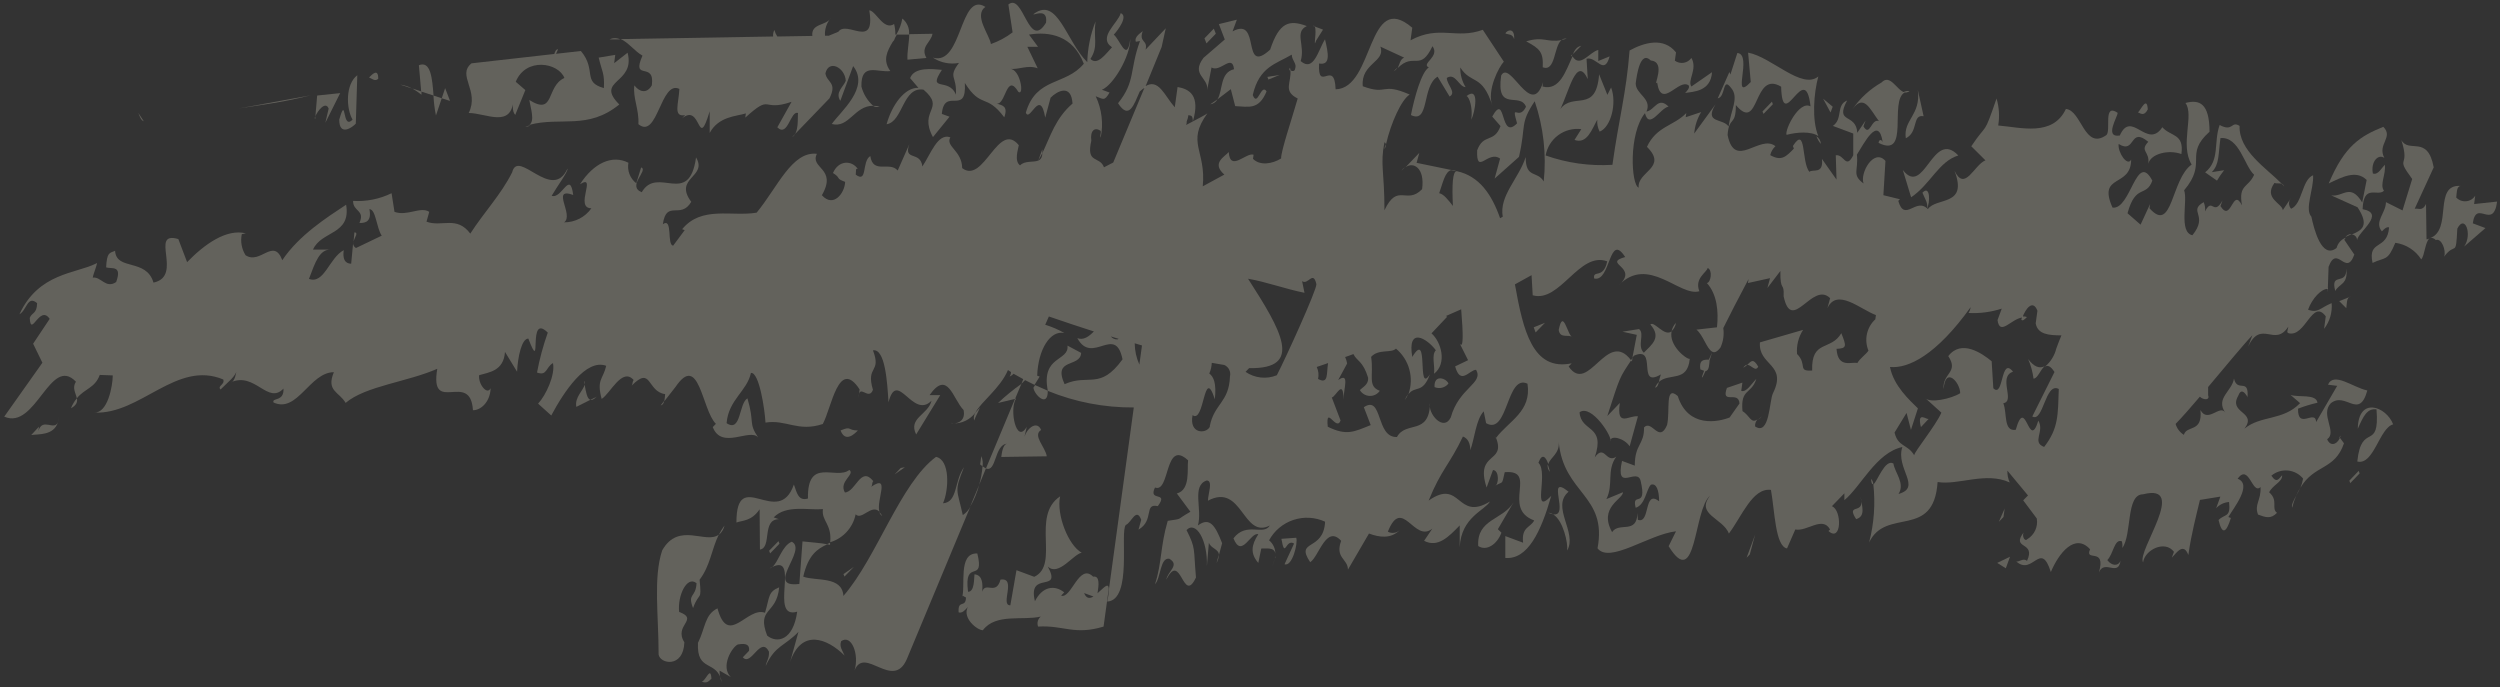 <svg width="302" height="83" viewBox="0 0 302 83" fill="none" xmlns="http://www.w3.org/2000/svg">
    <rect x="0" y="0" width="302" height="83" fill="#333333" stroke="none"/>
    <g opacity="0.5">
        <path opacity="0.5" d="M294.253 29C294.933 28.72 295.523 30.27 295.253 31C296.633 29.12 296.663 31.26 296.843 27.62C297.743 25.82 298.693 28.3 297.673 29.78L300.243 27.55L298.713 26.98C299.123 23.98 301.163 27.89 301.653 24.35L298.873 24.65L299.003 23.65C298.883 23.836 298.722 23.992 298.533 24.107C298.343 24.222 298.13 24.292 297.909 24.312C297.688 24.333 297.466 24.302 297.259 24.224C297.052 24.145 296.865 24.021 296.713 23.86C296.783 23.36 296.713 22.55 297.233 22.46C293.873 22.23 296.323 27.76 293.543 28.77C293.733 28.7 294.003 28.74 294.253 29Z" fill="#F5EED6"/>
        <path opacity="0.5" d="M291.393 21.62L290.223 25.42L288.223 24.42C288.223 25.73 286.763 26.79 287.733 27.95C287.923 27.74 288.303 27.35 288.603 27.47C288.383 30.31 285.993 28.89 286.603 31.76C288.163 31.01 288.403 31.63 289.353 29.33C289.989 29.417 290.598 29.641 291.138 29.986C291.678 30.331 292.137 30.79 292.483 31.33C292.903 30.9 292.963 29.16 293.483 28.81C293.368 28.862 293.247 28.898 293.123 28.92L293.063 24.65C292.613 25.55 292.193 25.13 291.693 25.22L293.993 20.22C293.253 16.22 290.993 18.58 290.083 16.92C291.223 20.49 289.213 18.68 291.393 21.62Z" fill="#F5EED6"/>
        <path opacity="0.5" d="M121.652 53.6C121.162 53.68 121.022 54.69 120.952 55.2L126.452 55.12C126.282 54 124.702 52.61 125.762 51.94C125.282 50.7 123.842 51.76 123.632 53.27L124.032 51.56C122.762 53.75 121.902 49.45 122.732 48.16H122.622L119.102 56.59C120.392 57.1 120.102 53.71 121.652 53.6Z" fill="#F5EED6"/>
        <path opacity="0.5" d="M8.57 49.32C9.28 48.93 9.37 48.52 9.29 48.11C8.986 48.471 8.743 48.88 8.57 49.32Z" fill="#F5EED6"/>
        <path opacity="0.5" d="M118.284 58.58L117.184 61.22C117.669 60.395 118.039 59.506 118.284 58.58Z" fill="#F5EED6"/>
        <path opacity="0.5" d="M125.912 18.49C125.926 18.34 125.926 18.19 125.912 18.04L125.422 19.38C125.592 19.09 125.762 18.79 125.912 18.49Z" fill="#F5EED6"/>
        <path opacity="0.5" d="M93.301 68.49C93.181 68.56 93.081 68.58 92.941 68.67C93.075 68.643 93.2 68.581 93.301 68.49Z" fill="#F5EED6"/>
        <path opacity="0.5" d="M140.823 3.42L138.383 6C138.703 4.8 137.523 5.16 138.043 3.76C137.853 3.95 136.982 4.42 137.212 5.04L137.712 4.96C136.422 8.46 137.203 9.8 135.062 12.47C136.393 14.55 136.982 12.64 137.682 11.05C137.876 10.865 138.091 10.704 138.323 10.57L140.323 5.68L140.823 3.42Z" fill="#F5EED6"/>
        <path opacity="0.5" d="M42.683 29.46V29.19C42.668 29.279 42.668 29.37 42.683 29.46Z" fill="#F5EED6"/>
        <path opacity="0.5" d="M42.811 28.07L42.711 29.19C42.841 28.63 43.341 28.09 42.811 28.07Z" fill="#F5EED6"/>
        <path opacity="0.5" d="M118.691 56.32C118.632 57.085 118.495 57.843 118.281 58.58L119.101 56.58C118.955 56.509 118.817 56.422 118.691 56.32Z" fill="#F5EED6"/>
        <path opacity="0.5" d="M120.562 48.68L122.622 48.18L123.383 46.37C122.39 47.073 121.447 47.845 120.562 48.68Z" fill="#F5EED6"/>
        <path opacity="0.5" d="M96.563 70.54C92.293 71.08 97.613 66.43 95.643 65.44C94.463 65.92 94.043 67.87 93.303 68.49C96.693 66.82 92.843 74.92 96.303 73.89C95.813 77.42 93.833 77.74 92.673 76.78C91.363 73.38 93.823 74.29 94.123 70.95C92.753 71.5 92.993 72.12 92.413 74.02C90.253 73.23 87.953 78.21 86.673 73.49C85.113 74.24 85.213 75.87 84.313 77.66C84.143 81.31 86.633 79.58 87.213 82.45C87.011 81.997 86.912 81.505 86.923 81.01L88.273 81.78C86.993 80.51 88.453 78.14 89.133 77.85C89.633 77.77 90.623 77.61 90.483 78.62L89.733 79.4C90.733 80.56 91.873 76.74 92.893 78.72C92.943 79.54 92.563 79.92 92.503 80.43C93.653 77.94 94.753 78.09 96.453 76.33L95.453 79.94C96.813 75.94 99.893 77.08 102.023 79.19C101.783 78.58 101.353 78.14 101.613 77.45C102.863 76.58 103.813 79.06 103.233 80.97C104.453 77.97 107.893 83.49 109.553 79.6L117.213 61.22C117.003 61.627 116.689 61.972 116.303 62.22C115.613 59.05 115.233 59.43 116.453 56.44C115.253 58.12 115.713 60.67 113.913 60.8C114.623 59.21 114.803 55.56 113.073 55.19C108.763 58.36 105.903 67.38 101.883 71.99C101.733 69.55 98.573 70.23 97.033 69.66C97.623 67.03 98.763 66.28 99.943 65.75C99.203 65.59 97.943 65.52 96.943 65.4L96.563 70.54Z" fill="#F5EED6"/>
        <path opacity="0.5" d="M106.57 62.33C106.488 62.156 106.373 61.999 106.23 61.87C106.253 61.965 106.295 62.055 106.354 62.134C106.412 62.213 106.486 62.28 106.57 62.33Z" fill="#F5EED6"/>
        <path opacity="0.5" d="M100.271 65.82C100.276 65.734 100.276 65.647 100.271 65.56C100.141 65.61 100.021 65.68 99.891 65.74C100.019 65.757 100.146 65.783 100.271 65.82Z" fill="#F5EED6"/>
        <path opacity="0.5" d="M117.68 50.8C117.93 50.1 118.12 49.9 118.38 49.2C118.213 49.426 118.029 49.641 117.83 49.84C117.738 49.98 117.677 50.138 117.651 50.303C117.625 50.469 117.635 50.638 117.68 50.8Z" fill="#F5EED6"/>
        <path opacity="0.5" d="M118.542 55.1L118.402 56.1C118.491 56.183 118.588 56.257 118.692 56.32C118.755 55.907 118.703 55.485 118.542 55.1Z" fill="#F5EED6"/>
        <path opacity="0.5" d="M80.23 48.43L79.82 48.96C80.07 48.92 80.18 48.7 80.23 48.43Z" fill="#F5EED6"/>
        <path opacity="0.5" d="M91.801 66.39C93.281 66.15 91.981 62.74 94.081 62.72L93.461 62.5C94.971 60.94 97.621 61.66 99.411 61.5C99.211 62.95 100.501 63.27 100.291 65.5C101.06 65.268 101.751 64.832 102.291 64.239C102.832 63.646 103.202 62.917 103.361 62.13C104.111 62.9 105.271 60.84 106.231 61.81C105.821 60.44 107.611 57.19 105.231 58.81C105.421 58.62 105.301 58.31 105.491 58.12C103.971 56.22 103.371 59.44 102.061 59.49C101.291 58.14 103.341 57.31 102.601 56.77C100.981 58.03 97.501 55.15 97.601 60.22C96.411 60.58 96.251 59.46 95.901 58.53C94.021 63.94 88.951 56.22 88.961 63.12C89.651 62.85 90.761 63 91.761 61.52L91.801 66.39Z" fill="#F5EED6"/>
        <path opacity="0.5" d="M115.181 51.15C115.091 51.15 114.971 51.15 114.891 51.08C114.983 51.118 115.081 51.141 115.181 51.15Z" fill="#F5EED6"/>
        <path opacity="0.5" d="M133.93 71.17L133.31 75.69C129.77 76.77 128.49 75.5 125.4 75.69C125.321 75.479 125.31 75.249 125.369 75.031C125.429 74.814 125.555 74.621 125.73 74.48C123.55 75 120.3 74.05 118.73 76.13C118.04 76.13 116.22 74.66 116.91 73.33C116.57 73.73 116.19 74.12 115.8 73.97C115.7 72.35 116.66 73.51 116.69 72.18C116.38 72.07 116.26 71.75 116.19 72.27C116.71 70.87 115.65 66.76 118.06 66.86C118.99 70.65 116.39 67.3 116.94 71.49C117.74 71.49 117.65 69.89 117.72 69.38C118.72 69.48 118.72 70.53 118.65 71.49C119.04 70.19 120.32 71.99 120.86 70.02C122.86 69.7 120.76 73.17 122.05 73.12L122.79 68.88L124.94 69.68C128.06 68.19 124.5 62.35 128.06 59.96C127.59 62.17 129.06 65.89 130.67 66.77C129.67 66.93 127.85 69.69 126.57 68.43C128.37 71.75 124.09 68.83 125.02 72.63C125.92 70.83 127.4 70.63 128.56 71.56L128.18 71.95C129.41 72.4 130.35 67.95 132.05 69.66C132.89 69.52 132.73 70.72 132.58 71.66C133.29 71.07 133.93 70.23 133.93 71.17ZM132.09 72.06L130.96 71.64C131.23 72.34 131.65 72.32 132.09 72.06Z" fill="#F5EED6"/>
        <path opacity="0.5" d="M275.59 22.17C275.7 22.28 275.83 22.39 275.93 22.51C275.866 22.356 275.744 22.234 275.59 22.17Z" fill="#F5EED6"/>
        <path opacity="0.5" d="M175.262 20.54L175.912 20.68C175.717 20.56 175.488 20.511 175.262 20.54Z" fill="#F5EED6"/>
        <path opacity="0.5" d="M190 6.54L191 5.54C190.53 5.62 190.24 6 190 6.54Z" fill="#F5EED6"/>
        <path opacity="0.5" d="M267.783 21.88C267.723 21.95 267.683 22.04 267.633 22.1L267.783 21.88Z" fill="#F5EED6"/>
        <path opacity="0.5" d="M219.422 16.46C219.547 16.799 219.729 17.113 219.962 17.39C219.953 17.203 219.899 17.021 219.805 16.859C219.711 16.697 219.58 16.561 219.422 16.46Z" fill="#F5EED6"/>
        <path opacity="0.5" d="M189.781 6.73C189.781 6.73 189.781 6.78 189.831 6.81L189.951 6.54L189.781 6.73Z" fill="#F5EED6"/>
        <path opacity="0.5" d="M168.791 8.18C168.641 8.309 168.501 8.45 168.371 8.6C168.55 8.505 168.697 8.359 168.791 8.18Z" fill="#F5EED6"/>
        <path opacity="0.5" d="M169.711 20.2C169.545 20.308 169.406 20.452 169.301 20.62L169.711 20.2Z" fill="#F5EED6"/>
        <path opacity="0.5" d="M147.071 12L146.191 12.61C146.375 12.581 146.549 12.511 146.701 12.406C146.854 12.3 146.98 12.161 147.071 12Z" fill="#F5EED6"/>
        <path opacity="0.5" d="M167.382 17.42C167.323 17.61 167.276 17.804 167.242 18C167.306 17.919 167.351 17.825 167.375 17.725C167.399 17.625 167.402 17.521 167.382 17.42Z" fill="#F5EED6"/>
        <path opacity="0.5" d="M281.193 34.8H281.133V35.29L281.193 34.8Z" fill="#F5EED6"/>
        <path opacity="0.5" d="M283.332 28.63C283.582 28.5 283.852 28.39 284.102 28.28C283.955 28.27 283.807 28.297 283.673 28.358C283.538 28.419 283.421 28.512 283.332 28.63Z" fill="#F5EED6"/>
        <path opacity="0.5" d="M232.23 23.28C232.46 23.89 233.01 24.62 232.75 25.28C233.2 24.44 233.17 22.29 232.23 23.28Z" fill="#F5EED6"/>
        <path opacity="0.5" d="M276.892 61.33C277.014 60.834 277.178 60.349 277.382 59.88C277.052 60.5 276.772 61 276.892 61.33Z" fill="#F5EED6"/>
        <path opacity="0.5" d="M277.383 59.88C277.543 59.58 277.713 59.26 277.863 58.93C277.677 59.233 277.516 59.55 277.383 59.88Z" fill="#F5EED6"/>
        <path opacity="0.5" d="M226.293 58.45C226.274 58.225 226.179 58.013 226.023 57.85C226.063 58.42 226.163 58.54 226.293 58.45Z" fill="#F5EED6"/>
        <path opacity="0.5" d="M284.733 29C284.873 28 288.242 25.79 285.402 25.27C285.512 22.13 287.223 23.82 287.983 23.04C287.433 22.3 288.252 21.04 288.082 19.9C287.712 20.28 287.263 21.18 286.643 20.96C286.363 19.52 287.303 18.55 288.033 19.08C287.133 17.42 289.182 16.59 287.902 15.32C285.172 16.43 283.232 17.57 281.312 22.16C282.872 21.41 284.613 20.47 285.893 21.74L285.353 24.46C283.913 22.06 283.023 23.85 281.603 23.6L284.793 25.04C286.283 27.3 285.283 27.83 284.103 28.32C284.273 28.335 284.432 28.413 284.549 28.538C284.665 28.664 284.731 28.828 284.733 29Z" fill="#F5EED6"/>
        <path opacity="0.5" d="M282.582 52.82L282.632 52.9C282.689 52.815 282.735 52.725 282.772 52.63L282.582 52.82Z" fill="#F5EED6"/>
        <path opacity="0.5" d="M147.231 67L146.961 68C147.137 67.696 147.23 67.351 147.231 67Z" fill="#F5EED6"/>
        <path opacity="0.5" d="M280.681 39.65C280.681 39.65 280.651 39.68 280.681 39.65V39.65Z" fill="#F5EED6"/>
        <path opacity="0.5" d="M154.053 67.21C154.053 67.277 154.053 67.357 154.053 67.45C154.003 67.36 154.003 67.28 154.053 67.21Z" fill="#F5EED6"/>
        <path opacity="0.5" d="M155.881 8.57C155.881 8.44 155.881 8.32 155.831 8.2C155.681 8.35 155.751 8.48 155.881 8.57Z" fill="#F5EED6"/>
        <path opacity="0.5" d="M154.062 67C154.067 67.083 154.067 67.167 154.062 67.25C154.072 67.167 154.072 67.083 154.062 67Z" fill="#F5EED6"/>
        <path opacity="0.5" d="M187.234 57C187.159 56.692 187.069 56.388 186.963 56.09C186.937 56.252 186.948 56.418 186.994 56.576C187.041 56.733 187.123 56.878 187.234 57Z" fill="#F5EED6"/>
        <path opacity="0.5" d="M180.682 53C180.682 52.9 180.613 52.81 180.562 52.7L180.682 53Z" fill="#F5EED6"/>
        <path opacity="0.5" d="M230.68 11C230.415 10.962 230.145 11.011 229.91 11.14C230.04 11.181 230.178 11.19 230.312 11.165C230.447 11.141 230.573 11.084 230.68 11Z" fill="#F5EED6"/>
        <path opacity="0.5" d="M154.002 67.45C153.921 67.792 153.811 68.127 153.672 68.45C153.819 68.13 153.93 67.794 154.002 67.45Z" fill="#F5EED6"/>
        <path opacity="0.5" d="M197.212 43.23C197.142 43.34 197.082 43.44 197.012 43.53C197.054 43.575 197.094 43.621 197.132 43.67L197.212 43.23Z" fill="#F5EED6"/>
        <path opacity="0.5" d="M200.632 45.23C200.533 45.528 200.452 45.832 200.392 46.14C201.612 45.01 203.852 46.24 204.122 43.35C203.712 43.42 201.562 41.72 201.932 40.02C201.082 40.75 199.822 38.72 199.362 39.2C200.762 40.78 199.512 41.64 198.572 42.61C197.712 41.77 198.732 40.29 197.992 39.75L195.992 40.07L197.722 40.45L197.192 43.23C197.257 43.147 197.317 43.06 197.372 42.97C200.312 41.67 197.642 47 200.632 45.23Z" fill="#F5EED6"/>
        <path opacity="0.5" d="M200.394 46.14C200.194 46.335 200.037 46.57 199.934 46.83C200.204 46.78 200.314 46.5 200.394 46.14Z" fill="#F5EED6"/>
        <path opacity="0.5" d="M212.332 50.73C212.526 50.61 212.702 50.462 212.852 50.29C212.752 50.4 212.532 50.53 212.332 50.73Z" fill="#F5EED6"/>
        <path opacity="0.5" d="M124.84 46.83C124.9 47.65 126.6 49.34 126.57 47.2C126.06 46.98 125.57 46.76 125.04 46.52L124.84 46.83Z" fill="#F5EED6"/>
        <path opacity="0.5" d="M244.852 38.3C244.67 38.231 244.474 38.21 244.282 38.24C244.282 38.35 244.202 38.47 244.172 38.58C244.292 38.89 244.662 38.5 244.852 38.3Z" fill="#F5EED6"/>
        <path opacity="0.5" d="M202.454 39C202.188 39.277 202.007 39.624 201.934 40C202.212 39.733 202.395 39.382 202.454 39Z" fill="#F5EED6"/>
        <path opacity="0.5" d="M245 43.38C245.328 44.131 245.547 44.926 245.65 45.74C246.14 45.74 246.49 44.64 246.99 44.24C246.38 44.55 245.73 44.34 245 43.38Z" fill="#F5EED6"/>
        <path opacity="0.5" d="M123.832 45.92C123.685 46.08 123.535 46.23 123.382 46.37L123.612 45.8C123.222 45.59 122.832 45.38 122.442 45.15C122.306 45.294 122.143 45.409 121.962 45.49C122.065 45.328 122.123 45.142 122.132 44.95C122.002 44.876 121.879 44.792 121.762 44.7C120.822 46.92 118.502 48.54 117.832 49.84C117.526 50.253 117.126 50.587 116.665 50.815C116.204 51.042 115.696 51.157 115.182 51.15C115.812 51.15 116.652 50.75 116.402 49.53C115.122 48.25 114.502 44.58 112.292 47.73H113.582L110.672 52.48C109.672 50.48 112.122 50.11 112.532 48.4C110.262 50.74 108.382 44.48 107.332 48.6C107.182 46.16 106.932 42.08 105.452 42.32C106.522 45.11 104.562 44.11 105.452 47.09C104.932 48.49 103.792 46.21 103.702 48.04L103.842 47.04C101.302 43.17 100.472 49.23 99.392 51.22C96.392 52.22 94.952 50.64 92.472 51.05C92.382 49.41 91.702 44.92 90.712 45.05C90.242 47.26 88.002 48.28 87.772 51.12C89.552 52.3 89.232 48.74 90.292 48.12C91.182 51.12 90.372 51.06 91.582 52.84C90.582 51.68 87.172 54.38 86.102 51.59L86.482 51.2C84.772 49.51 84.482 42.5 81.602 46.74L80.242 48.48C80.296 48.192 80.332 47.902 80.352 47.61C78.132 47.31 78.742 44.09 76.282 46.61C76.472 46.42 76.352 46.11 76.552 45.91C75.152 44.32 73.742 47.52 72.682 48.19C72.042 45.83 72.842 45.86 73.232 44.19C70.782 43.28 68.122 47.33 66.592 50.19L65.002 48.76C65.942 47.76 67.092 45.29 66.802 43.86C65.932 44.34 66.102 45.46 64.872 45C65.18 43.362 65.615 41.751 66.172 40.18C63.622 37.65 65.602 45.54 63.822 40.9C63.022 40.9 62.552 43.08 62.462 44.9L61.002 42.51C60.842 44.84 59.052 44.97 57.882 45.32C57.732 46.32 58.822 47.8 59.272 46.9C59.182 48.73 57.932 49.59 57.132 49.55C56.832 44.68 51.872 50.26 52.822 44.55C49.212 46.14 44.142 46.63 41.752 48.67C40.972 47.32 39.372 47.25 40.332 44.96C37.422 44.96 35.922 49.96 33.042 48.62C32.802 48 34.342 48.57 34.242 46.94C32.362 48.94 30.812 44.88 27.892 46.18C28.382 46.1 28.522 45.09 28.592 44.58C28.642 45.39 27.392 46.26 26.642 47.05C26.212 46.62 27.202 46.46 26.972 45.84C21.322 43.47 16.972 50.1 11.402 49.84C13.002 49.9 13.612 46.67 13.622 45.35L12.052 45.29C11.452 46.9 10.272 46.9 9.282 48.11C9.162 47.5 8.682 46.85 9.172 46.11C6.062 42.84 4.322 52.01 0.512 50.33L5.122 43.82L4.002 41.52L6.002 38.52C4.792 36.73 3.732 40.86 3.592 38.41C3.842 37.72 4.462 37.94 4.482 36.62C3.322 35.62 3.232 37.48 2.352 37.96C4.652 32.96 9.162 33.06 11.592 31.84C11.972 31.44 11.272 33.04 11.202 33.54C12.202 33.38 12.782 34.93 14.032 34.07C14.802 31.97 13.442 32.52 12.822 32.3C12.912 30.47 13.222 30.58 13.902 30.3C14.052 32.74 17.662 31.16 18.542 34.14C22.202 33.37 17.962 27.82 21.542 28.88L22.602 31.67C24.682 29.51 27.362 27.6 29.702 28.19L29.212 28.28C29.024 29.156 29.185 30.071 29.662 30.83C31.442 32.02 33.032 28.63 34.102 31.43C36.102 28.43 39.492 26.26 41.812 24.73C42.432 28.41 38.812 27.85 37.812 30.15H39.912C38.612 30.15 38.102 31.6 37.322 33.69C39.162 34.38 39.772 31.15 41.522 30.22C41.382 31.22 41.622 31.84 42.422 31.86L42.652 29.42C42.661 29.532 42.698 29.64 42.759 29.734C42.82 29.828 42.903 29.906 43.002 29.96L46.112 28.47C45.452 27.47 45.422 25.29 44.622 25.26C44.912 26.69 44.222 26.97 43.422 26.93C44.122 25.34 42.642 25.59 42.652 24.27C44.256 24.367 45.858 24.046 47.302 23.34L47.652 25.59C49.182 26.16 50.802 24.9 51.852 25.59L51.522 26.78C53.362 27.47 55.172 26.02 56.812 28.22C58.462 25.65 60.532 23.5 61.872 20.81C62.592 17.9 66.692 24.46 68.552 20.37C68.672 20.68 67.272 22.55 66.642 23.65C67.872 24.1 68.852 20.49 69.242 23.55C66.472 22.55 69.392 25.99 68.142 26.86C68.788 26.864 69.426 26.712 70.001 26.416C70.576 26.12 71.07 25.689 71.442 25.16C69.342 25.16 72.182 20.93 70.062 22.26C71.712 19.69 73.952 18.66 75.912 19.66C75.828 20.121 75.873 20.595 76.04 21.033C76.207 21.47 76.492 21.853 76.862 22.14L77.452 20.22C78.372 20.57 75.682 22.49 77.522 23.22C79.422 19.95 83.242 25.08 84.082 19.02C85.522 21.42 81.322 21.45 83.502 24.38C82.232 26.56 80.502 24.06 80.072 27.08C81.312 26.22 80.522 29.64 81.322 29.67L82.712 27.8L82.402 27.69C84.732 24.83 88.402 26.2 91.402 25.69C93.922 22.64 95.662 18.24 98.682 18.58C97.782 20.36 101.192 20.3 99.282 23.58C100.682 25.16 102.062 23.29 102.092 21.97C100.862 21.52 101.662 21.54 100.622 20.9C101.322 19.29 102.932 19.37 103.622 20.41C103.322 20.3 103.432 20.6 103.372 21.1C104.832 22.18 104.072 19.51 105.132 18.85C105.472 21.09 107.472 19.44 108.442 20.6L109.852 17.41C109.082 19.51 111.202 18.18 111.422 20.11C112.422 18.63 113.272 16.03 114.802 16.59C114.172 17.69 116.202 18.18 116.232 20.31C118.862 22.31 120.582 14.49 123.072 17.54C122.992 18.04 122.492 19.44 123.222 19.98C123.792 19.38 124.802 19.64 125.412 19.4V19.46V19.4C125.712 19.29 125.902 19.02 125.912 18.51C126.912 16.42 127.502 14.29 129.562 12.51C129.412 10.07 127.672 11.02 126.912 11.8L126.262 14.21C125.642 10.53 124.402 14.85 123.922 13.61C125.162 9.29 128.732 10.36 130.922 7.7C129.622 4.3 126.782 3.77 124.302 4.18L125.392 5.65H124.102L125.352 8.25C124.122 7.79 123.062 8.46 121.952 8.31C123.252 8.26 123.762 11.63 123.022 11.1C121.572 8.7 121.512 12.66 120.412 12.51C121.022 12.73 121.822 12.77 121.312 14.17C119.122 11.24 118.542 13.17 116.552 10.02C116.802 14.09 114.072 10.43 113.772 13.76L114.702 14.1L112.702 16.56C110.902 13.24 114.302 13.18 111.562 10.83C109.032 10.43 109.092 14.7 107.102 15.01C107.762 12.61 109.332 10.54 110.942 10.61L109.942 9.44C110.452 8.05 112.672 8.34 113.782 8.44C111.952 11.21 114.642 9.29 115.472 11.44C115.622 9.11 114.472 9.44 115.842 7.6C114.748 7.807 113.617 7.577 112.692 6.96C116.272 8.02 115.912 -1.13 119.032 0.83C117.592 1.88 119.532 4.19 119.702 5.32C120.644 4.992 121.529 4.516 122.322 3.91L121.812 0.54C123.632 -0.92 124.262 6.21 126.362 2.74C126.632 0.74 124.512 2.06 124.892 1.67C127.762 -0.45 128.792 4.98 131.342 7.51C131.388 5.824 131.727 4.16 132.342 2.59C132.062 4.59 132.722 5.59 131.722 7.12C132.572 7.98 133.582 6.49 134.332 5.71C132.562 4.52 135.062 2.8 135.382 1.59C136.302 1.93 135.102 3.59 134.542 4.19C135.282 4.74 136.152 7.71 136.542 4.69C136.542 6.81 134.482 10.29 133.112 10.84L134.032 11.18C133.402 12.27 133.282 11.96 132.362 11.63C133.099 13.187 133.31 14.942 132.962 16.63C132.842 16.32 133.032 16.12 132.962 15.82C132.232 15.28 131.662 15.82 131.832 16.99C131.172 19.85 132.832 18.78 133.362 20.21L134.482 19.63L138.312 10.45C139.952 9.38 140.682 11.58 141.912 12.96L142.252 10.51C143.672 10.76 145.022 11.51 144.102 14.65C144.052 13.83 143.862 14.02 143.562 13.9C143.529 14.165 143.458 14.425 143.352 14.67C143.352 14.81 143.352 14.96 143.282 15.1C144.812 14.3 145.762 13.79 145.852 13.69C143.262 17.26 145.722 18.15 145.292 22.51L147.902 21.09C146.322 19.71 147.902 18.96 148.432 18.37C148.592 20.82 150.542 18.37 151.432 18.69L151.362 19.19C152.212 20.05 153.702 19.8 154.762 19.14C154.712 18.32 156.072 14.32 156.762 11.9C154.942 10.99 156.022 10 155.882 8.49C156.062 8.62 156.402 8.65 156.442 8.34C156.702 7.64 156.092 7.41 156.042 6.6C154.112 7.74 152.122 8.06 151.332 11.48C151.922 13.03 152.332 10 153.002 11.04C152.052 13.34 150.812 12.88 149.212 12.82L148.682 10.77L147.072 12C147.742 10.92 147.342 8.77 149.072 8.36C148.852 6.43 147.392 8.8 146.352 8.15L145.822 10.87C146.032 9.36 143.822 9.06 145.382 6.99L147.952 4.77L147.242 2.91L149.412 2.38L148.892 3.79C152.382 1.91 149.892 9.21 153.432 6C154.532 2.7 155.712 2.34 157.862 3.15C156.312 3.88 157.702 5.47 157.122 7.38C158.702 8.76 159.242 6.04 160.062 4.75C160.472 6.49 160.752 7.92 159.342 7.67C159.162 11.31 161.202 7.03 161.342 10.79C166.042 10.68 165.112 -1.34 170.602 3.35L170.392 4.87C173.882 2.98 175.892 4.79 179.122 3.6L181.662 7.45C181.092 8.04 179.562 10.92 180.282 12.77C179.042 8.88 177.732 10.24 176.402 8.15C176.383 8.985 176.605 9.808 177.042 10.52C176.232 10.52 175.832 8.74 174.772 9.41C174.772 10.22 175.982 11.18 175.112 11.66L173.662 9.26C171.732 10.4 172.712 15 170.442 13.9C170.862 11.76 171.722 8.67 172.602 8.15C171.602 7.69 173.992 6.86 173.042 5.58C171.542 8.75 170.822 6.24 168.842 8.22C169.072 7.78 169.132 7.16 169.622 6.96L166.742 5.63C167.452 7.48 164.352 7.63 164.622 10.42C167.692 11.56 166.792 9.9 170.292 11.42C169.292 12.04 168.022 14.84 167.432 17.42C167.402 17.318 167.334 17.232 167.242 17.18C166.702 19.9 167.242 20.64 167.242 25.4C168.842 22.01 169.902 24.8 171.792 22.85C172.142 20.24 170.702 19.52 169.792 20.2L171.452 18.47L171.122 19.67L175.342 20.54C174.542 20.68 174.272 22.2 173.852 23.34C174.392 23.44 174.932 24.13 175.512 24.88C175.392 22.39 175.462 20.64 175.992 20.68C178.712 21.27 180.212 23.51 181.212 26.36L181.532 26.18C181.082 23.63 183.462 21.59 184.302 18.98C184.302 21.62 185.692 20.57 186.482 21.92C186.825 18.649 186.453 15.343 185.392 12.23C183.552 15 184.392 15.02 183.492 18.95L180.552 21.57L181.212 19.16C179.742 18.09 178.332 21.28 178.442 18.16C179.212 16.06 180.492 17.34 181.262 15.23L180.262 14.08C181.972 11 181.142 17.08 183.262 14.9C182.502 12.23 183.452 14.71 184.342 12.9C183.632 11.04 180.692 13.66 181.342 9.12C182.422 7.12 184.972 14.44 186.402 9.93L186.332 10.45C188.442 11.03 189.182 8.45 189.962 6.81C190.862 8.28 192.102 6.21 193.072 6.04V7.37L194.442 6.81C193.782 9.22 192.832 6.75 191.652 7.1L191.802 9.55C190.442 6.64 189.542 11.07 188.482 13.18C190.022 11.06 192.812 13.78 193.172 8.98L194.172 11.46L194.622 10.57C195.332 12.43 194.622 15.35 193.242 15.9C193.008 15.458 192.907 14.958 192.952 14.46C192.322 15.56 191.732 17.46 190.202 16.9L191.022 15.6C190.033 15.477 189.034 15.738 188.232 16.33C187.43 16.922 186.886 17.799 186.712 18.78C189.298 19.696 192.043 20.08 194.782 19.91C195.552 14.36 196.462 11.25 196.852 6.1C198.592 5.15 200.952 4.44 202.462 6.33L202.322 7.33C202.474 7.441 202.647 7.521 202.831 7.565C203.014 7.609 203.205 7.615 203.391 7.585C203.577 7.554 203.755 7.486 203.915 7.386C204.075 7.286 204.213 7.154 204.322 7C205.102 8.35 203.792 9.72 204.322 10.45L206.812 8.72C206.662 11.06 204.562 11.07 203.562 11.23C203.752 11.03 204.132 10.65 204.012 10.34C202.852 9.34 200.692 13.34 200.182 9.97C199.622 10.56 201.332 7.48 199.422 7.31C198.142 6.03 197.722 9.06 197.592 10.07C197.592 11.4 199.592 11.89 198.892 13.48C199.892 13.31 200.292 11.61 201.562 12.88C200.562 13.04 199.232 15.72 198.712 13.67C196.712 16.13 197.032 22.33 197.952 22.67C197.742 20.72 201.522 20.27 198.952 17.74C200.102 15.24 202.202 15.22 203.702 13.66L203.632 14.16L205.502 13.54C205.022 14.325 204.734 15.212 204.662 16.13L207.242 12.59C205.792 14.97 208.152 14.24 208.812 15.29C209.092 13.29 210.102 11.79 209.132 10.64C208.042 9.17 208.492 11.73 207.502 11.88L208.912 8.7L209.032 9.01L209.872 6.4C211.782 6.58 209.042 12.46 211.492 9.91L211.172 6.36C214.002 6.88 217.652 10.88 219.652 9.24C219.102 11.24 218.852 14.51 219.652 16.44C218.792 15.83 217.052 15.96 215.812 16.29C215.582 15.66 217.362 12.09 218.712 12.85C218.062 7.03 215.322 16.37 215.162 10.47C211.732 8.41 212.602 16.15 209.692 12.69C209.692 15.33 208.862 13.98 208.692 16.3C209.552 20.6 212.582 16.15 214.472 17.66C214.16 17.95 213.941 18.326 213.842 18.74C215.202 19.51 215.752 18.93 216.702 17.95L216.582 17.64C218.232 15.06 217.582 19.64 218.582 20.76C218.962 20.37 220.302 21.13 220.092 19.2L221.852 21.7L221.762 18.76C222.762 18.59 222.972 20.53 223.872 18.76V16.13L221.412 15.21C222.662 14.35 221.752 12.69 223.132 12.14C221.592 15.02 224.212 13.6 224.362 16.04L225.362 14.56L225.102 15.26C225.892 16.62 226.042 14.26 226.972 14.63C225.882 13.16 225.162 11.31 223.782 13.18C224.696 11.864 225.892 10.767 227.282 9.97C228.342 8.87 229.092 10.88 230.082 11.17C228.172 12.23 230.752 19.17 226.932 17.26C227.002 16.76 227.312 16.87 227.432 17.18C226.922 13.82 225.142 17.39 224.312 18.68C224.522 20.62 223.662 21.1 225.122 22.17C224.642 20.93 226.362 17.85 227.762 19.44L227.512 23.58L229.512 24.07L229.312 24.27C230.082 26.94 231.482 23.75 232.882 25.27C233.882 23.79 237.772 24.97 236.102 20.63C237.362 23.23 238.462 19.92 239.842 19.37L238.132 17.67C240.132 14.67 239.562 16.62 241.182 11.9C241.498 12.957 241.566 14.072 241.382 15.16C244.092 15.38 247.972 16.55 249.562 13.16C251.482 13.34 251.782 18.22 254.462 16.31C255.032 15.72 254.022 12.43 255.802 13.62C255.922 13.93 254.092 16.69 256.072 16.37C257.482 13.18 259.382 18.13 261.212 15.37C262.212 16.52 263.862 16.09 263.512 18.61C261.982 18.04 259.812 18.56 259.512 19.78C259.732 18.25 258.422 18.3 259.512 17.13C257.202 15.22 258.012 18.69 255.932 17.39C255.792 18.39 257.002 20.18 257.442 19.28C257.442 22.72 253.342 20.94 255.192 25.08C257.412 25.37 258.072 18.19 260.002 21.82C259.232 23.91 258.002 22.14 257.002 25.76L258.582 27.14L259.732 24.65L259.662 25.16C262.462 28.32 262.252 21.61 264.752 19.88C263.302 17.49 265.092 13.88 264.002 12.44C265.672 12 266.902 12.44 266.912 15.91C263.782 18.72 266.732 19.56 263.842 22.99C264.312 24.23 263.152 28.04 264.842 28.42C266.842 25.96 264.262 25.55 266.202 24.42C266.356 24.772 266.414 25.158 266.372 25.54C267.262 23.75 267.372 26.19 268.482 24.21L268.232 24.9C269.562 26.99 269.682 22.53 270.832 24.81C270.372 22.25 271.592 22.71 272.302 21.11C271.142 20.11 270.522 16.47 268.232 16.68C267.952 18.68 268.122 19.83 267.182 20.8L268.672 20.56C268.357 20.96 268.069 21.381 267.812 21.82L266.382 20.82C268.192 19.37 267.382 17.21 268.132 15.1C269.792 15.99 269.502 14.55 270.542 15.21C270.432 18.21 273.742 20.28 275.652 22.21C275.352 22.09 274.972 22.21 274.762 22.09C273.372 23.97 275.712 24.57 275.762 25.39L276.762 23.9C276.601 24.082 276.513 24.317 276.513 24.56C276.513 24.803 276.601 25.037 276.762 25.22C278.132 24.66 278.052 21.72 279.422 21.17C279.522 22.8 278.372 25.28 279.212 26.17C279.512 27.59 280.442 31.39 282.262 29.95C282.336 29.664 282.478 29.401 282.677 29.183C282.875 28.966 283.124 28.8 283.402 28.7C283.313 28.773 283.241 28.866 283.192 28.97L284.402 30.75C283.402 33.54 282.322 29.43 281.292 32.24L281.202 34.89C280.402 34.89 279.312 36.04 278.812 37.41C280.032 37.87 280.292 37.17 281.662 36.62C281.758 37.731 281.434 38.837 280.752 39.72L280.952 38.21C279.322 36.01 278.512 40.75 276.482 40.26C276.172 40.15 276.362 39.95 276.432 39.45C274.782 42.02 273.162 38.5 271.562 41.89L272.092 40.49C271.002 41.62 268.872 44.23 266.742 46.75V47.75C266.982 48.37 266.182 48.34 265.742 47.92C264.672 49.18 263.652 50.35 262.812 51.21C262.969 51.759 263.325 52.23 263.812 52.53C264.142 51.32 266.102 52.31 265.812 49.53C266.712 51.18 268.172 48.8 268.812 49.85C267.602 48.08 269.652 47.25 269.862 45.73C270.272 47.47 271.662 45.6 271.502 47.93C271.742 48.54 270.902 46.38 270.392 47.78C269.122 49.96 272.712 49.7 271.132 51.78C273.132 50.14 275.782 50.85 277.852 48.7L276.692 47.7C277.612 48.05 279.792 47.53 279.952 48.65C279.151 48.829 278.365 49.07 277.602 49.37C277.552 52 279.702 49.37 279.792 50.98L282.332 46.61L281.222 46.47C281.922 44.87 284.222 46.8 285.972 47.17C284.972 50.78 283.372 47.26 281.562 48.71C280.242 50.08 282.372 52.19 281.122 53.06C281.452 53.9 282.262 53.8 282.662 52.89L283.152 53.55C282.042 56.83 279.552 56.09 277.892 58.92C278.044 58.564 278.151 58.192 278.212 57.81C277.984 57.534 277.704 57.306 277.388 57.14C277.072 56.973 276.726 56.87 276.37 56.838C276.014 56.805 275.655 56.843 275.313 56.95C274.972 57.057 274.656 57.23 274.382 57.46C275.042 58.46 275.302 57.79 275.682 57.41C275.732 58.22 274.552 58.57 274.112 59.47C275.272 60.47 274.322 61.41 275.062 61.95C274.302 62.73 273.692 62.5 272.772 62.16C272.292 60.92 273.162 60.45 273.072 58.83C272.072 59.83 271.692 55.92 270.302 57.83C272.142 58.52 269.812 61.37 269.182 62.46L269.492 62.57C268.902 64.48 268.412 64.57 268.002 62.82C268.762 62.04 269.492 62.57 269.272 60.64C268.676 60.684 268.119 60.952 267.712 61.39L268.222 59.99L265.752 60.39C265.352 62.1 264.702 64.51 264.352 67.04C263.762 65.49 262.932 66.77 262.352 67.37L262.612 66.66C261.522 65.2 259.092 66.42 258.882 67.93C258.102 66.58 264.402 58.31 258.882 59.71C256.782 59.71 257.572 64.54 256.372 66.2C256.411 65.929 256.394 65.654 256.322 65.39C255.412 65.04 255.322 66.88 254.562 67.66C255.112 68.39 255.912 68.42 256.162 67.72C255.892 69.72 254.252 67.54 253.552 69.13C254.462 66.02 251.772 67.95 252.482 66.35C250.652 64.35 248.702 66.81 247.742 69.1C246.502 65.2 245.572 69.62 243.562 67.82C243.872 67.93 244.432 67.35 244.862 67.76C246.012 65.29 242.772 66.47 244.542 64.2C244.162 64.59 244.542 65.52 244.902 65.13C245.323 64.878 245.657 64.504 245.861 64.057C246.065 63.611 246.128 63.113 246.042 62.63L244.402 60.44L244.982 59.85L242.492 56.85C242.474 57.342 242.57 57.831 242.772 58.28C239.892 56.95 236.592 58.64 234.062 58.23C233.592 65.23 227.842 61.23 225.792 65.52C226.385 63.237 226.557 60.865 226.302 58.52C226.762 58.23 227.692 55.4 228.722 55.99C228.892 57.11 230.162 58.38 229.342 59.67C232.202 58.87 228.962 56.6 229.802 54C226.642 54.68 224.802 58.77 222.802 60.42V59.59L221.292 61.15C222.532 61.62 222.472 65.58 220.882 64.15L221.072 63.96C220.162 62.29 218.282 64.25 216.872 63.96L215.872 66.25C214.452 65.99 214.392 61.73 213.932 59.18C211.712 58.88 210.422 62.37 208.852 64.45C208.132 62.59 204.802 62.15 206.572 59.89C204.572 61.53 204.972 71.5 201.572 65.98L202.462 64.18C199.182 64.55 194.462 68.12 192.982 66.24C194.192 59.79 188.872 59.68 188.292 53.36C188.452 54.8 187.222 55.29 187.042 56.06C186.772 55.31 186.322 54.6 185.842 55.9C187.122 57.17 184.942 62.46 187.392 59.9C186.152 64.23 184.552 67.62 181.842 67.4V64.76L183.992 65.56C183.772 63.62 184.882 63.76 185.332 62.87C181.332 61.39 185.852 56.7 181.772 57.04C181.372 58.75 181.632 58.04 180.562 58.72C181.062 58.63 181.152 56.82 180.352 56.78L179.582 58.89C178.152 54.5 181.942 56.03 180.722 52.89C182.302 50.82 185.032 49.71 184.522 46.35C181.952 45.13 182.202 52.65 179.522 51.12L179.232 49.69C178.292 50.69 178.132 52.98 177.612 54.38C177.612 53.57 177.332 52.96 176.722 52.73C175.122 56.11 174.062 56.78 172.582 60.47C176.512 57.7 175.942 63.05 179.992 60.58C179.362 61.67 176.502 62.47 176.332 66.11V63.47C175.012 64.84 173.692 66.2 172.032 65.33L173.032 63.85C170.842 65.68 169.392 59.85 167.652 64.23C167.892 64.358 168.168 64.403 168.437 64.36C168.706 64.317 168.953 64.187 169.142 63.99C168.012 65.16 166.592 64.9 165.372 64.45L162.832 68.81C162.832 67.5 161.242 67.42 162.012 65.33C160.192 63.33 159.322 67.26 158.272 67.91C156.392 65.11 159.892 66.66 160.072 63.02C158.868 62.466 157.499 62.39 156.242 62.808C154.985 63.226 153.934 64.106 153.302 65.27C153.542 65.467 153.735 65.716 153.867 65.998C153.999 66.281 154.065 66.589 154.062 66.9C153.982 66.07 152.942 66.28 152.362 66.26L152.002 68C151.002 66.84 151.172 65.83 152.002 64.54C151.082 64.21 150.002 67.54 149.002 65.03C150.582 62.97 152.582 64.77 153.402 63.48C150.112 65.17 150.092 58.27 145.922 60.48C145.922 59.66 146.572 58.07 145.772 58.04C143.902 58.67 145.282 61.57 144.702 63.48C146.132 62.41 146.802 63.48 147.632 65.62L147.252 67.02C147.192 66.29 146.252 66.25 146.032 65.55L145.792 68.39C145.902 65.25 144.462 62.86 143.332 64.03C144.472 66.31 144.162 66.19 144.472 69.76C142.882 73.15 142.682 66.44 140.892 70.02C141.032 69.02 142.582 68.26 141.242 67.49C140.122 67.35 140.242 69.8 139.522 70.58C140.372 67.97 140.152 66.02 141.062 62.92C143.062 62.59 141.862 62.92 143.802 61.82L142.162 59.61C143.842 59.18 143.382 56.61 143.522 55.61C140.652 52.95 141.362 59.61 139.522 58.89C138.642 60.68 141.252 59.27 139.862 61.14C138.142 60.76 139.472 62.85 137.532 63.98L137.862 62.79C137.262 61.23 136.682 63.14 136.002 63.41C135.242 64.2 136.852 72.49 133.752 72.67C133.868 72.177 133.939 71.675 133.962 71.17L136.962 49.22C133.403 49.247 129.875 48.568 126.582 47.22C125.722 42.93 129.172 43.68 128.952 41.75L130.602 42.63C130.512 44.45 127.132 43.19 128.602 46.41C131.522 45.1 132.852 47.19 135.602 43.41C134.732 39.11 131.942 44.17 130.142 40.85C130.892 41.13 131.532 40.66 132.142 40.04C130.442 39.49 128.632 38.9 126.702 38.23L126.262 39.23C127.069 39.478 127.847 39.814 128.582 40.23C126.862 39.85 125.402 42.23 125.292 45.38L125.592 45.49L124.972 46.49C124.642 46.33 124.232 46.13 123.832 45.92ZM12.112 45.18C12.229 44.822 12.313 44.453 12.362 44.08C12.292 44.54 12.362 44.84 12.112 45.18ZM157.582 35.37C155.282 34.91 152.972 34.05 150.762 33.67C154.762 39.89 157.552 44.6 150.892 44.47L150.462 44.92C151.008 45.296 151.64 45.531 152.3 45.603C152.96 45.674 153.627 45.581 154.242 45.33C155.382 43.12 159.062 35.02 159.022 34.33C158.622 32.59 158.022 34.49 157.292 33.96L157.582 35.37ZM159.222 45.78C160.522 46.48 160.222 45.1 160.432 43.86L159.062 44.33C159.274 44.782 159.33 45.292 159.222 45.78ZM160.352 42.62C160.278 42.612 160.208 42.584 160.148 42.541C160.088 42.497 160.041 42.438 160.012 42.37L160.352 42.62ZM135.002 41L135.132 40.93L134.192 40.64C134.285 40.764 134.408 40.862 134.55 40.925C134.692 40.988 134.847 41.014 135.002 41ZM137.642 44L137.952 41.73L137.072 41.47C137.08 42.371 137.278 43.26 137.652 44.08L137.642 44ZM146.142 51.47C146.682 48.75 148.472 48.62 148.582 45.47C148.646 45.197 148.613 44.91 148.489 44.658C148.365 44.406 148.158 44.205 147.902 44.09C147.422 44.02 146.902 43.93 146.382 43.83C146.364 44.275 146.262 44.713 146.082 45.12C146.612 45.52 146.962 46.3 146.752 48.23C145.392 44.02 145.532 51.23 144.062 50.15C143.612 52.46 145.712 52.44 146.152 51.55L146.142 51.47ZM259.002 43.36C259.052 43.63 259.192 44.36 259.392 45.21L258.392 46.77C256.542 46.08 255.062 41.56 253.392 45.45C252.612 44.45 252.202 42.45 251.802 40.71C252.17 40.822 252.51 41.009 252.802 41.26C257.502 35.57 255.272 47.26 259.002 43.36ZM237.792 37.81C237.933 37.601 238.022 37.361 238.052 37.11C233.922 42.88 230.532 44.55 228.312 44.33C228.742 46.62 230.732 48.39 231.682 49.33L230.842 51.93L230.312 49.88L228.862 52.25C229.272 54.01 230.442 53.64 231.232 54.99C231.302 54.5 233.812 51.45 234.522 49.85L232.522 48.04C233.062 48.77 235.732 48.17 236.792 47.5C236.792 46.19 234.982 44.18 234.792 47.02C234.582 45.08 236.682 45.02 235.352 43.02C236.932 40.95 239.432 42.68 240.592 43.64L240.792 46.9C242.072 48.17 241.652 42.97 243.172 44.9C241.312 45.53 243.482 48.47 242.002 48.71C242.482 49.95 242.002 52.16 243.502 51.92C244.732 47.6 245.062 54.62 246.232 50.81C247.012 52.16 245.392 53.41 246.932 53.99C248.692 51.72 248.592 50.09 248.702 46.99C247.052 46.11 246.852 51.08 245.502 50.31L248.182 44.94C247.692 44.17 247.322 44.09 247.012 44.31C247.701 43.742 248.189 42.967 248.402 42.1C248.622 41.49 248.832 40.96 249.022 40.51C247.502 40.51 246.152 40.4 245.912 39.06L246.122 37.54C245.582 36.14 244.712 37.24 244.302 38.35C242.942 38.52 241.582 40.64 241.302 38.67L241.812 37.28C240.525 37.697 239.173 37.877 237.822 37.81H237.792ZM183.002 34.35C184.002 39.93 185.132 44.87 189.862 43.89L189.492 44.27C191.882 47.78 194.142 39.64 197.042 43.53C195.632 45.64 195.712 45.45 194.162 50.26L195.672 48.68C195.252 51.68 196.752 50.15 197.862 50.29L196.862 53.91C196.202 52.91 194.472 52.49 194.522 53.32C194.902 52.92 192.252 48.75 190.812 49.8C190.962 52.25 194.002 51.26 192.642 55.26C193.842 53.58 193.992 56.03 195.242 55.17C194.042 56.85 194.942 58.51 194.052 60.29L196.052 59.46C196.102 60.28 193.052 61.27 194.742 64.28C195.572 63 197.742 64.61 197.802 61.97L197.852 62.79C199.392 63.36 198.532 59.05 200.422 60.56C200.422 59.23 200.082 58.31 199.422 58.56C198.852 59.15 198.762 60.97 197.592 61.34C197.062 59.27 199.012 61.59 198.192 58.1C197.782 56.37 195.082 59.6 195.942 55.68L197.482 56.25C197.482 53.61 198.632 53.76 198.602 51.63C199.542 50.63 200.422 53.63 201.382 51.34C201.782 49.63 201.082 46.46 202.672 47.84C203.912 51.74 207.572 50.98 208.942 50.43L210.132 48.74C210.032 47.12 207.852 48.96 208.612 46.86L210.482 46.22L210.342 47.22C210.962 47.44 211.592 46.35 212.162 45.77C211.572 47.67 210.232 46.91 210.492 49.66C211.372 50.2 211.492 51.22 212.312 50.66C212.206 50.773 212.125 50.907 212.073 51.054C212.022 51.2 212.001 51.355 212.012 51.51C213.782 52.7 213.722 48.44 214.172 47.51C215.952 43.94 212.372 44.19 212.602 41.36L217.812 39.85C217.255 40.713 216.998 41.736 217.082 42.76C218.362 44.03 217.082 44.89 218.912 44.76C218.782 41 221.172 42.42 222.432 40.25C223.032 41.78 223.152 42.09 221.852 42.14C222.002 44.58 223.742 43.64 224.362 43.86C224.722 43.26 225.362 42.86 225.712 42.36C225.444 41.719 225.38 41.012 225.529 40.334C225.677 39.656 226.031 39.04 226.542 38.57L226.612 38.06C224.762 37.39 221.902 34.73 220.752 37.23L221.082 36.02C218.942 33.9 216.442 40.4 215.462 35.79C215.552 33.96 215.032 35.37 215.072 32.73L213.502 34.79L213.822 33.6L211.152 34.19L211.232 33.7C209.962 36.09 208.962 38.04 208.172 39.63C208.289 40.43 208.171 41.246 207.832 41.98C207.402 42.55 207.082 42.63 206.832 42.48C206.182 42.15 205.742 40.48 204.932 39.82L207.412 39.54C207.622 37.59 207.412 35.54 206.192 34.19C206.692 34.12 206.902 32.6 206.282 32.37C206.212 32.88 204.652 33.62 205.282 35.18C202.922 35.89 199.102 30.76 195.532 34.47C198.102 32.24 193.462 31.85 196.322 31.05C194.322 27.93 194.602 34.13 192.572 33.64C192.402 32.52 193.682 33.79 194.152 31.57C190.772 30.32 188.452 36.62 185.152 35.67L185.012 33.24L183.002 34.35ZM176.542 37.35C175.912 37.63 175.272 37.92 174.632 38.19C174.692 38.19 174.752 38.19 174.812 38.27L172.922 40.27C174.082 41.27 174.852 43.9 173.232 45.15C173.362 44.15 172.892 42.9 173.452 42.31C172.362 40.85 169.972 39.43 170.602 43.12C172.692 39.64 171.082 47.81 172.732 45.22C171.852 47.62 170.972 46.54 170.142 47.61C170.481 46.648 170.518 45.606 170.248 44.623C169.978 43.64 169.414 42.763 168.632 42.11C168.072 42.7 166.532 42.11 165.632 43.11C165.972 45.36 165.152 46.65 166.682 47.21C166.545 47.408 166.361 47.568 166.146 47.675C165.931 47.783 165.692 47.835 165.452 47.826C165.212 47.817 164.978 47.747 164.771 47.624C164.565 47.501 164.393 47.327 164.272 47.12C164.662 46.73 165.332 46.45 165.272 45.64C164.642 43.57 163.902 43.64 163.492 42.77C163.172 42.9 162.842 43.01 162.492 43.13C162.607 43.378 162.688 43.64 162.732 43.91L161.652 45.91C163.082 44.91 162.312 46.91 162.292 48.27C162.292 45.64 161.372 47.93 160.882 48.02L161.942 50.8C161.432 52.2 160.122 48.8 160.392 51.55C162.662 52.66 163.532 52.18 165.582 51.35L164.752 49.19C167.062 47.66 166.172 52.9 168.752 52.79C169.832 50.79 172.652 52.66 172.752 48.7C172.422 49.91 174.362 52.22 175.252 50.43C176.252 46.81 179.252 46.32 178.312 44.67C177.512 44.67 176.432 46.61 175.782 44.26L177.342 43.51L176.342 41.51C176.802 42.21 176.752 40.29 176.512 37.38L176.542 37.35ZM141.662 15.16L141.602 15.11H141.662V15.16Z" fill="#F5EED6"/>
        <path opacity="0.5" d="M282.102 35.15C282.552 34.25 283.662 34.4 283.442 32.46C283.472 34.59 281.462 32.79 282.102 35.15Z" fill="#F5EED6"/>
        <path opacity="0.5" d="M283.432 37.23C283.512 36.72 283.432 35.91 283.952 35.83L282.582 36.38L283.432 37.23Z" fill="#F5EED6"/>
        <path opacity="0.5" d="M284.822 51.79C285.522 50.2 285.972 49.31 287.082 49.45C287.492 54.65 285.262 50.9 284.762 55.75C286.762 56.24 287.422 51.7 289.092 51.26C288.262 49.09 284.882 47.85 284.822 51.79Z" fill="#F5EED6"/>
        <path opacity="0.5" d="M283.911 58.36L285.041 57.19L284.931 56.88L283.801 58.06L283.911 58.36Z" fill="#F5EED6"/>
        <path opacity="0.5" d="M259.453 13.21C259.353 11.58 258.643 13.21 258.273 13.58C258.573 13.68 259.003 14.11 259.453 13.21Z" fill="#F5EED6"/>
        <path opacity="0.5" d="M37.511 11.52L28.891 13.09C31.371 12.68 33.661 12.47 37.511 11.52Z" fill="#F5EED6"/>
        <path opacity="0.5" d="M230.863 23.83C233.173 22.29 234.203 19.49 236.563 18.78C233.463 15.51 232.463 23.89 229.863 20.54L230.863 23.83Z" fill="#F5EED6"/>
        <path opacity="0.5" d="M231.672 10.87C232.062 13.93 229.892 14.45 230.222 16.7C231.782 15.95 230.952 13.78 232.372 14.04L231.672 10.87Z" fill="#F5EED6"/>
        <path opacity="0.5" d="M242.161 61.44L241.461 63.03L242.021 62.45L242.161 61.44Z" fill="#F5EED6"/>
        <path opacity="0.5" d="M221.13 13.59L221.39 12.89L220.23 11.92L221.13 13.59Z" fill="#F5EED6"/>
        <path opacity="0.5" d="M221.641 12.19L221.391 12.89L221.641 12.19Z" fill="#F5EED6"/>
        <path opacity="0.5" d="M241.262 68L242.302 68.65L242.812 67.25L241.262 68Z" fill="#F5EED6"/>
        <path opacity="0.5" d="M232.05 51.59L232.99 50.59C232.8 50.8 231.53 49.54 232.05 51.59Z" fill="#F5EED6"/>
        <path opacity="0.5" d="M214.05 12.28L212.91 13.46L213.03 13.76L214.16 12.59L214.05 12.28Z" fill="#F5EED6"/>
        <path opacity="0.5" d="M224.753 60C225.403 62.35 222.893 60.64 224.223 62.71C225.403 62.37 224.923 61.14 224.753 60Z" fill="#F5EED6"/>
        <path opacity="0.5" d="M211.06 44.07C210.91 44.07 210.75 44.16 210.59 44.42C210.763 44.328 210.922 44.21 211.06 44.07Z" fill="#F5EED6"/>
        <path opacity="0.5" d="M211.062 44.07C211.553 44.07 212.063 44.97 212.393 44.29C211.773 43.23 211.553 43.63 211.062 44.07Z" fill="#F5EED6"/>
        <path opacity="0.5" d="M205.403 44.62L205.853 44.79C205.393 45.95 205.613 45.79 206.013 44.84C206.493 44.76 206.463 44.02 206.523 43.51L206.813 42.6C206.663 42.9 206.533 43.2 206.423 43.45C205.693 43.43 205.243 43.54 205.403 44.62Z" fill="#F5EED6"/>
        <path opacity="0.5" d="M184.363 5C186.023 5.88 186.453 6.3 186.363 8.13C187.933 8.71 187.683 5.57 188.633 4.84C186.853 5.18 186.493 4.34 184.363 5Z" fill="#F5EED6"/>
        <path opacity="0.5" d="M188.633 4.83C188.842 4.791 189.049 4.741 189.253 4.68C189.145 4.654 189.033 4.654 188.925 4.68C188.817 4.706 188.717 4.758 188.633 4.83Z" fill="#F5EED6"/>
        <path opacity="0.5" d="M212.022 64.58L210.992 67.37L211.372 66.98L212.022 64.58Z" fill="#F5EED6"/>
        <path opacity="0.5" d="M181.912 4.07C182.212 4.19 182.712 4.07 182.912 4.73C183.002 2.9 181.602 4 181.912 4.07Z" fill="#F5EED6"/>
        <path opacity="0.5" d="M188.293 39.86C188.463 40.98 189.523 40.31 189.953 40.74C189.333 40.51 188.833 37.14 188.293 39.86Z" fill="#F5EED6"/>
        <path opacity="0.5" d="M177.16 11.6C177.47 11.72 177.94 12.95 177.73 14.46C178.18 13.57 178.78 10.35 177.16 11.6Z" fill="#F5EED6"/>
        <path opacity="0.5" d="M185.273 39.54L185.503 40.16L186.633 38.99L185.273 39.54Z" fill="#F5EED6"/>
        <path opacity="0.5" d="M189.313 66.5C190.583 64.32 187.313 61.24 189.483 59.4C186.653 57.12 189.703 62.48 187.613 62.13C188.833 62.86 189.433 65.62 189.313 66.5Z" fill="#F5EED6"/>
        <path opacity="0.5" d="M187.611 62.13C187.439 62.014 187.239 61.948 187.031 61.94C187.217 62.025 187.411 62.088 187.611 62.13Z" fill="#F5EED6"/>
        <path opacity="0.5" d="M169.684 48.34C169.859 48.113 170.004 47.864 170.114 47.6C169.936 47.825 169.792 48.074 169.684 48.34Z" fill="#F5EED6"/>
        <path opacity="0.5" d="M180.941 63.93L182.851 60.66C181.581 62.83 178.371 62.66 178.571 65.96C179.571 66.62 180.861 65.75 181.371 64.35L180.941 63.93Z" fill="#F5EED6"/>
        <path opacity="0.5" d="M159 4.88L159.82 3.58L158.82 3.2C159.12 3.69 158.58 6.08 159 4.88Z" fill="#F5EED6"/>
        <path opacity="0.5" d="M158.621 3.14L158.821 3.2C158.814 3.181 158.803 3.164 158.788 3.15C158.773 3.136 158.756 3.126 158.736 3.12C158.717 3.114 158.696 3.113 158.676 3.116C158.656 3.12 158.637 3.128 158.621 3.14Z" fill="#F5EED6"/>
        <path opacity="0.5" d="M173.293 46.76C173.581 46.884 173.902 46.909 174.206 46.831C174.51 46.753 174.78 46.577 174.973 46.33C174.733 45.71 173.203 45.14 173.293 46.76Z" fill="#F5EED6"/>
        <path opacity="0.5" d="M153.222 9.61L154.582 9.05L153.102 9.29L153.222 9.61Z" fill="#F5EED6"/>
        <path opacity="0.5" d="M146.87 4.07L146.63 3.46L145.5 4.63L145.74 5.24L146.87 4.07Z" fill="#F5EED6"/>
        <path opacity="0.5" d="M155.173 68.16C156.103 68.5 156.823 65.58 156.583 64.96L154.793 65.09C155.243 67.65 155.283 65.01 156.323 65.66L155.173 68.16Z" fill="#F5EED6"/>
        <path opacity="0.5" d="M99.71 8.86C100.11 7.15 102.07 8.14 102.17 9.76C101.91 10.47 100.85 11.14 101.51 12.18L103.06 7.98C105.12 10.6 101.5 13.5 100.48 14.98C102.58 15.52 103.2 12.76 105.48 12.78C104.788 12.164 104.294 11.357 104.06 10.46C103.98 7.46 106.06 8.81 107.55 8.58C106.6 7.29 107.15 6.21 107.84 5.05C107.975 4.927 108.069 4.767 108.11 4.59L108.34 4.18H108.16C108.163 3.749 108.113 3.319 108.01 2.9C106.76 3.76 105.8 1.29 105.01 1.25C105.8 6.06 102.28 2.37 101.27 3.84L100.1 4.32H99.66C99.631 3.935 99.677 3.548 99.797 3.18C99.918 2.813 100.109 2.473 100.36 2.18C99.811 3.13 97.96 2.79 98.13 4.34L93.9 4.41C93.74 4.167 93.618 3.901 93.54 3.62C93.419 3.865 93.367 4.138 93.391 4.41L74.981 4.72C75.891 5.1 76.68 6.2 77.611 6.72C76.21 9.91 79.15 7.3 78.74 10.31C78.111 11.41 77.18 11.06 76.63 10.31C76.43 11.83 77.21 13.18 77.121 15C79.441 16.92 79.8 9.63 82.07 10.74C81.981 12.56 81.281 14.16 82.76 13.91L82.38 14.31C84.76 12.31 84.24 18.44 85.731 13.43V16.06C86.811 14.06 88.91 14.06 90.1 13.7L90.031 14.21C93.341 11.21 91.891 13.57 95.621 12.3L93.9 15.38C95.191 16.65 95.481 13.31 96.4 13.65C96.331 14.16 96.55 16.09 95.68 16.57L100.2 11.88C101.18 9.93 99.88 10 99.71 8.86Z" fill="#F5EED6"/>
        <path opacity="0.5" d="M105.434 12.78C105.557 12.856 105.694 12.904 105.838 12.921C105.981 12.938 106.126 12.924 106.264 12.88C105.993 12.81 105.713 12.777 105.434 12.78Z" fill="#F5EED6"/>
        <path opacity="0.5" d="M73.633 4.76H74.923C74.722 4.662 74.501 4.611 74.278 4.611C74.054 4.611 73.834 4.662 73.633 4.76Z" fill="#F5EED6"/>
        <path opacity="0.5" d="M111.912 7C111.132 5.64 112.502 5.1 112.642 4.08L109.832 4.13C109.832 5.13 109.562 6.28 109.622 7.21L111.912 7Z" fill="#F5EED6"/>
        <path opacity="0.5" d="M109.003 2.24C108.881 2.926 108.633 3.583 108.273 4.18H109.813C109.85 3.815 109.795 3.446 109.654 3.107C109.512 2.769 109.289 2.47 109.003 2.24Z" fill="#F5EED6"/>
        <path opacity="0.5" d="M109.312 56.44L108.812 56.53L108.062 57.31L109.312 56.44Z" fill="#F5EED6"/>
        <path opacity="0.5" d="M101.543 52C102.133 53.54 103.263 52.37 103.633 52C102.343 52 102.903 51.42 101.543 52Z" fill="#F5EED6"/>
        <path opacity="0.5" d="M103.141 68.48L101.891 69.35L102.011 69.65L103.141 68.48Z" fill="#F5EED6"/>
        <path opacity="0.5" d="M64.071 15.13C63.871 15.19 63.671 15.23 63.461 15.3C63.678 15.32 63.895 15.259 64.071 15.13Z" fill="#F5EED6"/>
        <path opacity="0.5" d="M74.811 12.62C71.811 9.62 76.811 10.16 75.811 6.37L74.191 7.63L74.321 6.63L72.321 6.96C72.731 8.7 73.041 8.81 72.951 10.64C70.301 9.92 72.111 8.47 70.171 6.16L67.171 6.5L67.411 5.95C67.161 5.95 67.051 6.22 66.961 6.52L56.961 7.65C55.151 9.1 57.961 10.94 56.621 13.65C58.721 13.65 61.851 15.58 62.031 11.94C61.951 12.44 61.821 13.45 62.241 13.88L63.461 10.88L62.301 9.88C63.521 6.88 67.461 7.56 68.181 9.42C65.931 10.42 67.061 14.04 63.941 12.08C64.081 13 64.651 14.63 63.941 15.08C67.741 14.07 71.001 15.73 74.811 12.62Z" fill="#F5EED6"/>
        <path opacity="0.5" d="M38.083 14.37V14.04C38.003 14.22 38.003 14.35 38.083 14.37Z" fill="#F5EED6"/>
        <path opacity="0.5" d="M39.302 14.83L41.092 11.25L38.312 11.54L38.102 14.04C38.352 13.41 39.332 12.14 39.702 13.12L39.302 14.83Z" fill="#F5EED6"/>
        <path opacity="0.5" d="M43.16 9.09C41.73 10.16 41.8 13.09 42.59 14.45C41.27 15.82 41.891 11.28 40.98 14.45C40.98 16.57 42.641 15.33 42.98 14.93L43.16 9.09Z" fill="#F5EED6"/>
        <path opacity="0.5" d="M53.773 10.65L53.363 11.87L54.363 12.19L53.773 10.65Z" fill="#F5EED6"/>
        <path opacity="0.5" d="M53.363 11.87L52.363 11.54C52.401 12.35 52.501 13.156 52.663 13.95L53.363 11.87Z" fill="#F5EED6"/>
        <path opacity="0.5" d="M49.78 10.69C49.331 10.45 48.844 10.291 48.34 10.22L49.78 10.69Z" fill="#F5EED6"/>
        <path opacity="0.5" d="M50.913 11.44V11.06L49.812 10.69C50.195 10.915 50.563 11.166 50.913 11.44Z" fill="#F5EED6"/>
        <path opacity="0.5" d="M52.372 11.54C52.212 9.47 52.032 7.3 50.602 7.88L50.882 11.06L52.372 11.54Z" fill="#F5EED6"/>
        <path opacity="0.5" d="M94.04 65.37L92.91 66.53L93.03 66.85L94.16 65.68L94.04 65.37Z" fill="#F5EED6"/>
        <path opacity="0.5" d="M87.522 63.48C87.257 63.834 87.026 64.212 86.832 64.61C87.184 64.323 87.427 63.924 87.522 63.48Z" fill="#F5EED6"/>
        <path opacity="0.5" d="M82.671 77.59C81.341 75.51 84.501 74.84 82.041 73.92C81.821 71.98 82.981 69.49 84.141 70.45C84.051 72.27 83.011 71.62 83.721 73.45C84.491 71.34 84.781 72.77 84.511 70.03C85.811 68.32 85.951 66.37 86.831 64.58C85.271 65.79 81.981 62.97 79.991 66.49C78.901 69.8 79.561 74.3 79.561 79.06C79.721 80.21 82.561 80.74 82.671 77.59Z" fill="#F5EED6"/>
        <path opacity="0.5" d="M84.762 82.34C85.382 82.58 85.562 82.34 85.942 81.99C85.842 80.36 85.262 82.27 84.762 82.34Z" fill="#F5EED6"/>
        <path opacity="0.5" d="M70.621 46.46C70.501 47.14 69.391 47.98 69.621 49.15L71.311 48.3C70.921 48.18 70.781 47.36 70.621 46.46Z" fill="#F5EED6"/>
        <path opacity="0.5" d="M72.06 47.93L71.32 48.3C71.5 48.36 71.73 48.26 72.06 47.93Z" fill="#F5EED6"/>
        <path opacity="0.5" d="M70.543 46C70.543 46.14 70.593 46.29 70.623 46.42C70.639 46.348 70.641 46.274 70.627 46.202C70.613 46.129 70.585 46.061 70.543 46Z" fill="#F5EED6"/>
        <path opacity="0.5" d="M45.692 9.51C45.692 8.2 44.962 8.98 44.582 9.36C44.892 9.47 45.322 9.9 45.692 9.51Z" fill="#F5EED6"/>
        <path opacity="0.5" d="M17.371 14.65L16.711 13.65C16.941 14.23 17.061 14.54 17.371 14.65Z" fill="#F5EED6"/>
        <path opacity="0.5" d="M7.13 50.37C7.117 50.598 7.073 50.823 7 51.04C7.08 50.825 7.124 50.599 7.13 50.37Z" fill="#F5EED6"/>
        <path opacity="0.5" d="M7.003 51C6.553 52.09 5.143 50.4 4.643 52.05L4.703 51.55L3.773 52.55C4.653 52.42 6.493 52.63 7.003 51Z" fill="#F5EED6"/>
    </g>
</svg>
